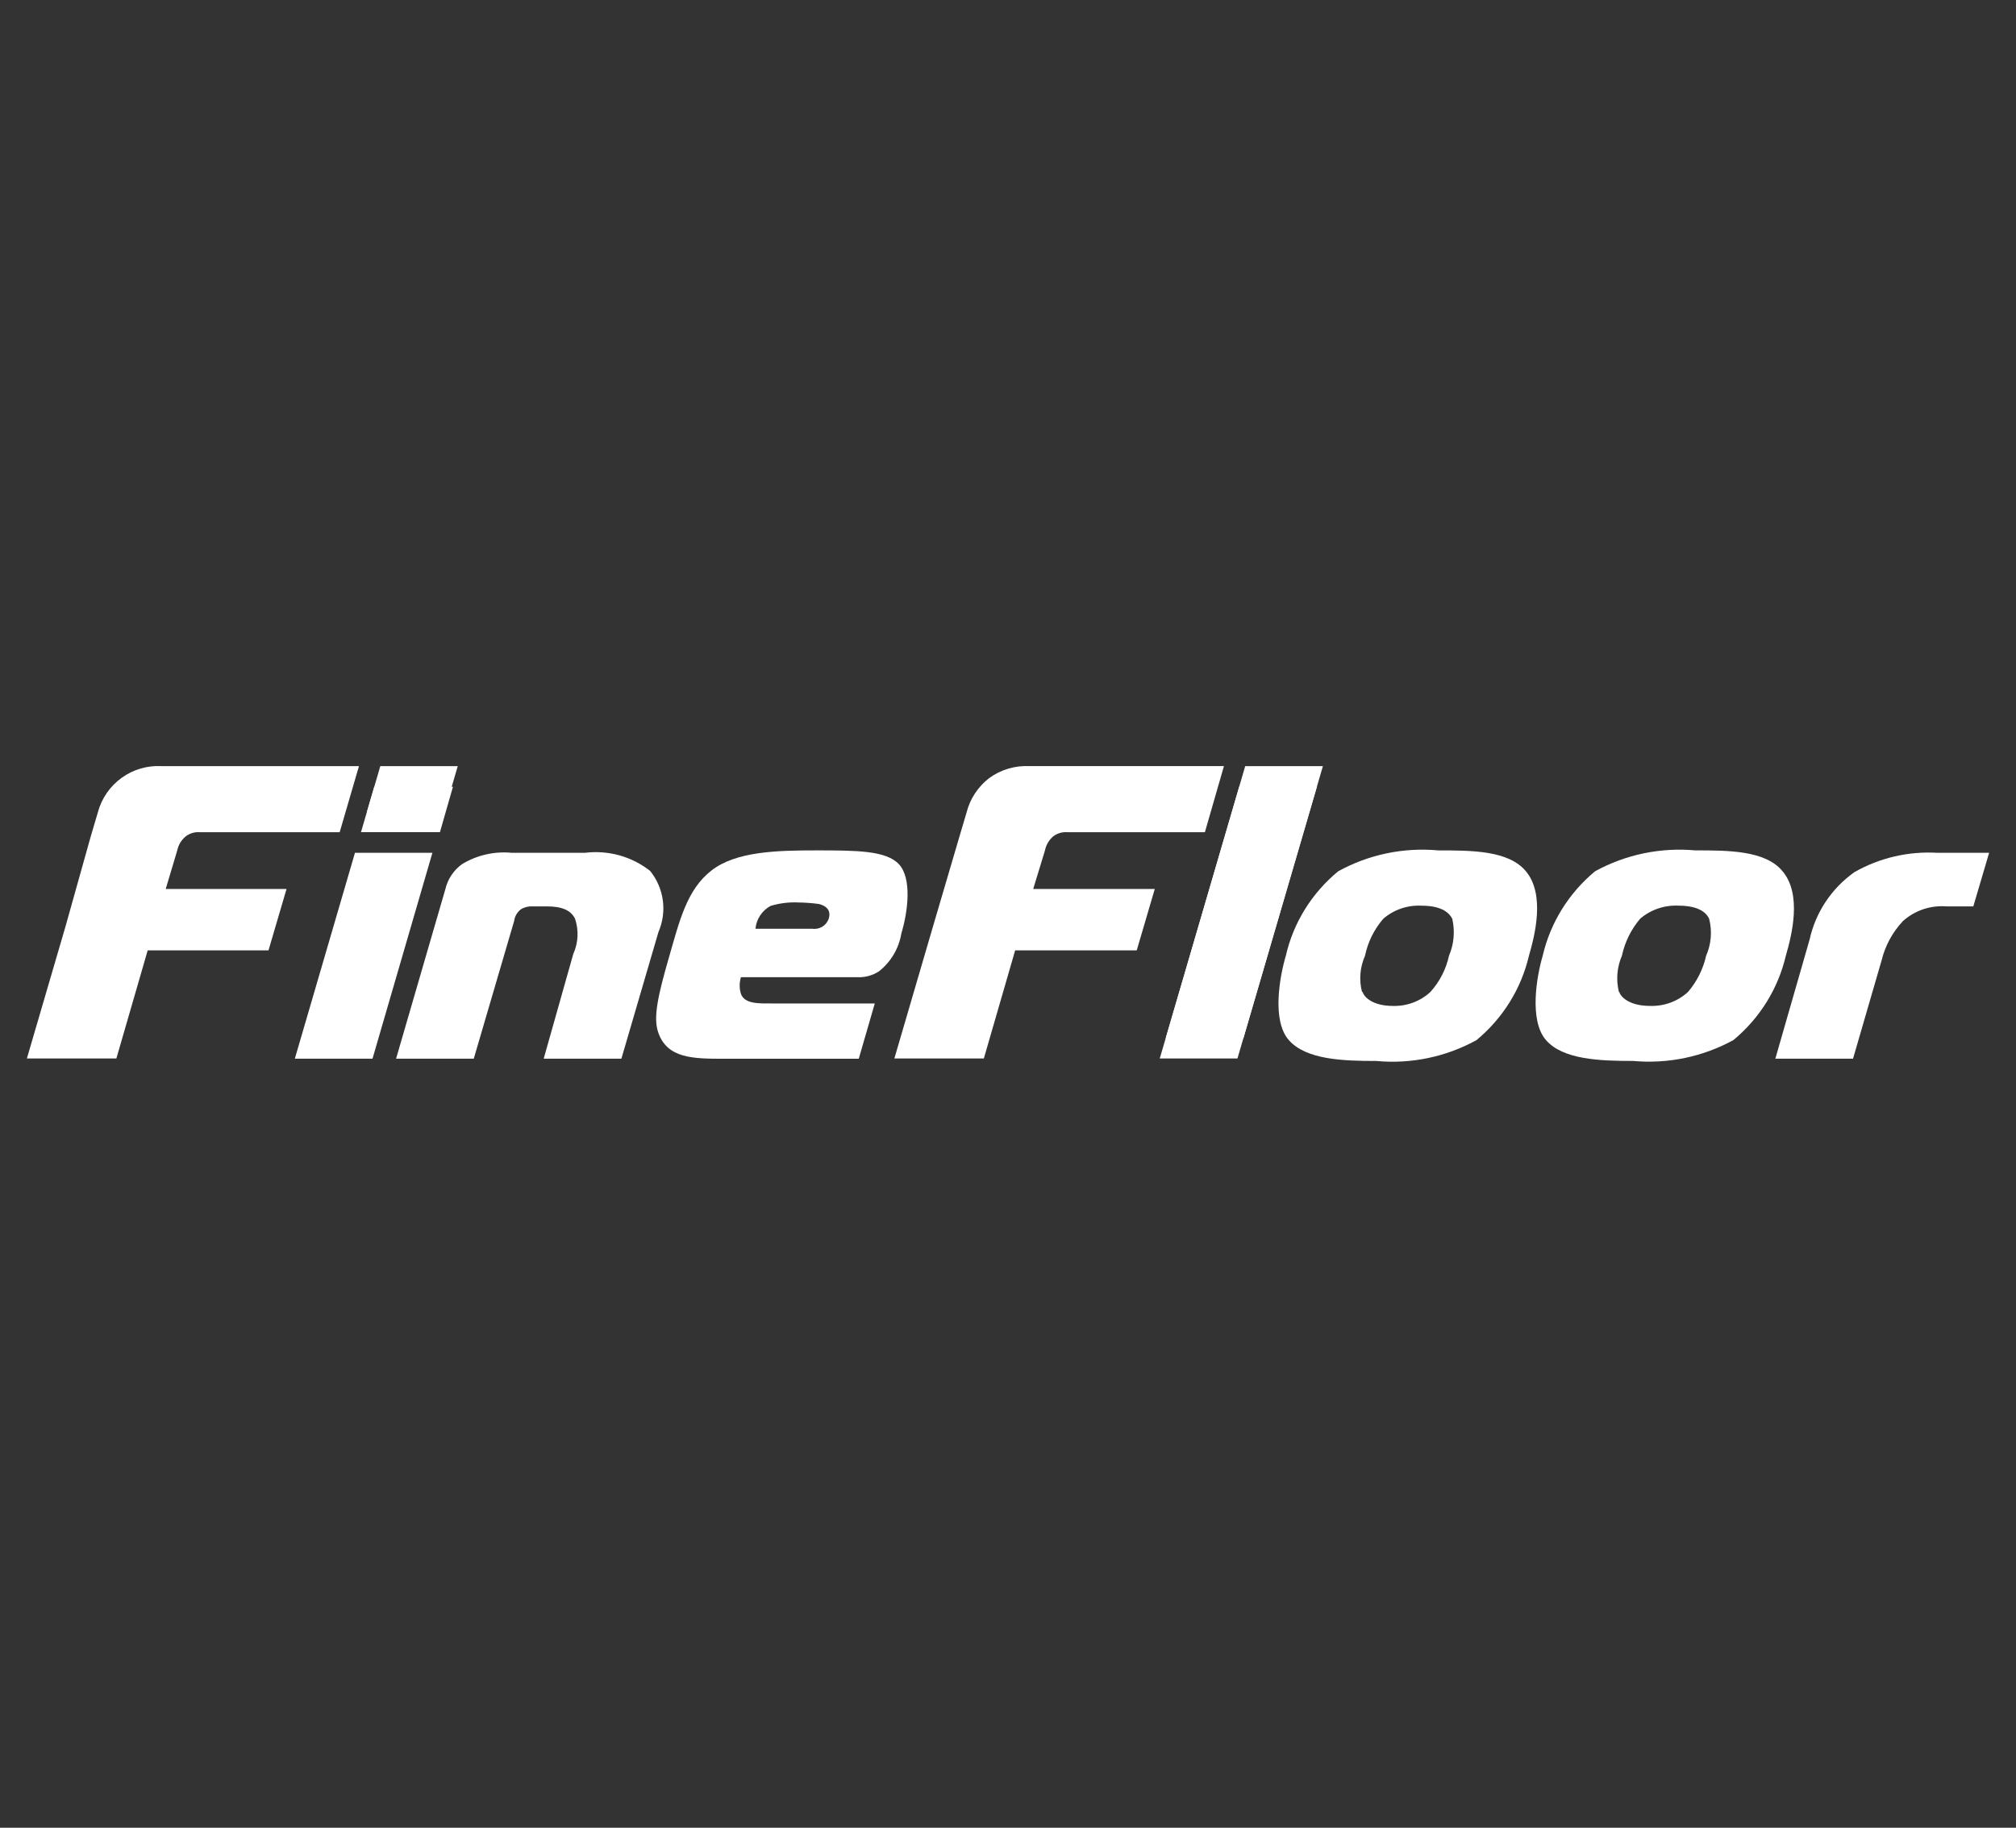<svg xmlns="http://www.w3.org/2000/svg" width="150" height="136" viewBox="0 0 150 136" fill="none">
    <rect x="0" y="0" width="150" height="136" fill="#333333" stroke="none"/>
    <path d="M2 78.762L4.872 68.944L6.737 62.289L7.277 60.461C7.549 59.418 8.182 58.501 9.068 57.865C9.914 57.258 10.948 56.954 11.995 57.006H26.709L25.273 61.924H14.867C14.501 61.895 14.136 61.999 13.842 62.216C13.505 62.484 13.274 62.859 13.189 63.276L12.331 66.147H21.32L19.977 70.717H10.989L8.658 78.762H2Z" fill="white"/>
    <path d="M66.545 78.762L69.417 68.944L71.375 62.289L71.916 60.461C72.17 59.449 72.76 58.548 73.594 57.901C74.458 57.27 75.52 56.953 76.596 57.005H91.067L89.65 61.923H79.412C79.046 61.895 78.681 61.999 78.386 62.216C78.057 62.487 77.833 62.862 77.752 63.276L76.876 66.147H85.921L84.578 70.717H75.533L73.202 78.762H66.545Z" fill="white"/>
    <path d="M26.859 61.921L27.847 58.539H33.703L32.733 61.921H26.859ZM26.411 63.457H32.173L27.716 78.778H21.936L26.411 63.457Z" fill="white"/>
    <path d="M28.296 57.008L27.308 60.39H33.07L34.058 57.008H28.296Z" fill="white"/>
    <path d="M33.142 66.144C33.316 65.415 33.745 64.767 34.355 64.316C35.466 63.632 36.778 63.329 38.084 63.457H43.511C44.373 63.349 45.249 63.414 46.086 63.646C46.922 63.879 47.702 64.274 48.378 64.81C48.885 65.442 49.209 66.197 49.318 66.994C49.426 67.792 49.314 68.603 48.994 69.344L46.234 78.778H40.453L42.653 70.989C43.029 70.158 43.075 69.219 42.784 68.356C42.467 67.735 41.833 67.442 40.658 67.442H39.632C39.324 67.425 39.017 67.501 38.756 67.662C38.476 67.877 38.295 68.193 38.252 68.539L35.25 78.778H29.469L33.142 66.144Z" fill="white"/>
    <path d="M53.918 78.781C51.587 78.781 49.61 78.781 48.958 76.77C48.603 75.673 48.958 74.064 49.76 71.285C50.561 68.506 51.102 66.203 52.93 64.777C54.757 63.351 57.797 63.277 60.743 63.277C63.69 63.277 65.946 63.277 66.897 64.32C67.848 65.362 67.569 67.793 67.065 69.457C66.884 70.564 66.293 71.566 65.406 72.272C64.916 72.592 64.333 72.746 63.746 72.711H55.13C55.004 73.116 55.004 73.549 55.13 73.954C55.41 74.722 56.473 74.667 57.517 74.667H65.088L63.895 78.781H53.918ZM60.445 69.109C60.715 69.145 60.989 69.083 61.215 68.935C61.442 68.787 61.606 68.563 61.676 68.305C61.788 67.903 61.676 67.446 60.911 67.263C60.417 67.196 59.919 67.159 59.419 67.153C58.713 67.117 58.006 67.204 57.331 67.409C57.017 67.581 56.75 67.826 56.555 68.123C56.36 68.419 56.242 68.758 56.212 69.109H60.445Z" fill="white"/>
    <path d="M92.204 58.539H97.984L92.073 78.759H86.292L92.204 58.539Z" fill="white"/>
    <path d="M92.649 57.008L86.737 77.246H92.518L98.43 57.008H92.649Z" fill="white"/>
    <path d="M113.536 64.832C114.972 66.551 114.207 69.585 113.759 71.121C113.187 73.57 111.819 75.77 109.862 77.392C107.595 78.644 104.992 79.186 102.403 78.946C99.922 78.946 97.181 78.855 95.894 77.392C94.608 75.93 95.223 72.639 95.671 71.121C96.231 68.662 97.6 66.452 99.568 64.832C101.835 63.581 104.437 63.038 107.027 63.278C109.508 63.278 112.249 63.278 113.536 64.832ZM101.395 73.809C101.395 73.973 101.88 74.851 103.652 74.851C104.682 74.877 105.681 74.503 106.431 73.809C107.119 73.044 107.594 72.119 107.811 71.121C108.184 70.249 108.269 69.283 108.053 68.361C107.867 67.995 107.363 67.392 105.778 67.392C104.734 67.336 103.71 67.684 102.925 68.361C102.24 69.153 101.772 70.103 101.563 71.121C101.187 71.968 101.108 72.913 101.34 73.809" fill="white"/>
    <path d="M132.63 64.83C134.085 66.548 133.321 69.583 132.873 71.119C132.3 73.568 130.932 75.768 128.975 77.39C126.707 78.636 124.106 79.178 121.516 78.944C119.055 78.944 116.295 78.852 115.026 77.39C113.758 75.927 114.336 72.636 114.784 71.119C115.352 68.663 116.72 66.456 118.682 64.83C120.95 63.584 123.551 63.042 126.141 63.276C128.602 63.276 131.362 63.276 132.63 64.83ZM120.49 73.806C120.49 73.971 120.994 74.849 122.765 74.849C123.285 74.867 123.803 74.784 124.289 74.606C124.776 74.427 125.221 74.155 125.6 73.806C126.261 73.029 126.722 72.107 126.943 71.119C127.326 70.248 127.405 69.278 127.166 68.358C126.999 67.993 126.495 67.389 124.891 67.389C123.848 67.338 122.825 67.685 122.038 68.358C121.361 69.156 120.894 70.103 120.677 71.119C120.311 71.968 120.233 72.91 120.453 73.806" fill="white"/>
    <path d="M134.648 69.893C135.091 67.886 136.273 66.109 137.967 64.902C139.84 63.831 141.994 63.328 144.158 63.457H148L146.824 67.443H144.83C144.241 67.397 143.649 67.471 143.091 67.659C142.533 67.848 142.019 68.148 141.584 68.54C140.81 69.366 140.264 70.373 139.999 71.465L137.874 78.778H132.093L134.648 69.893Z" fill="white"/>
</svg>